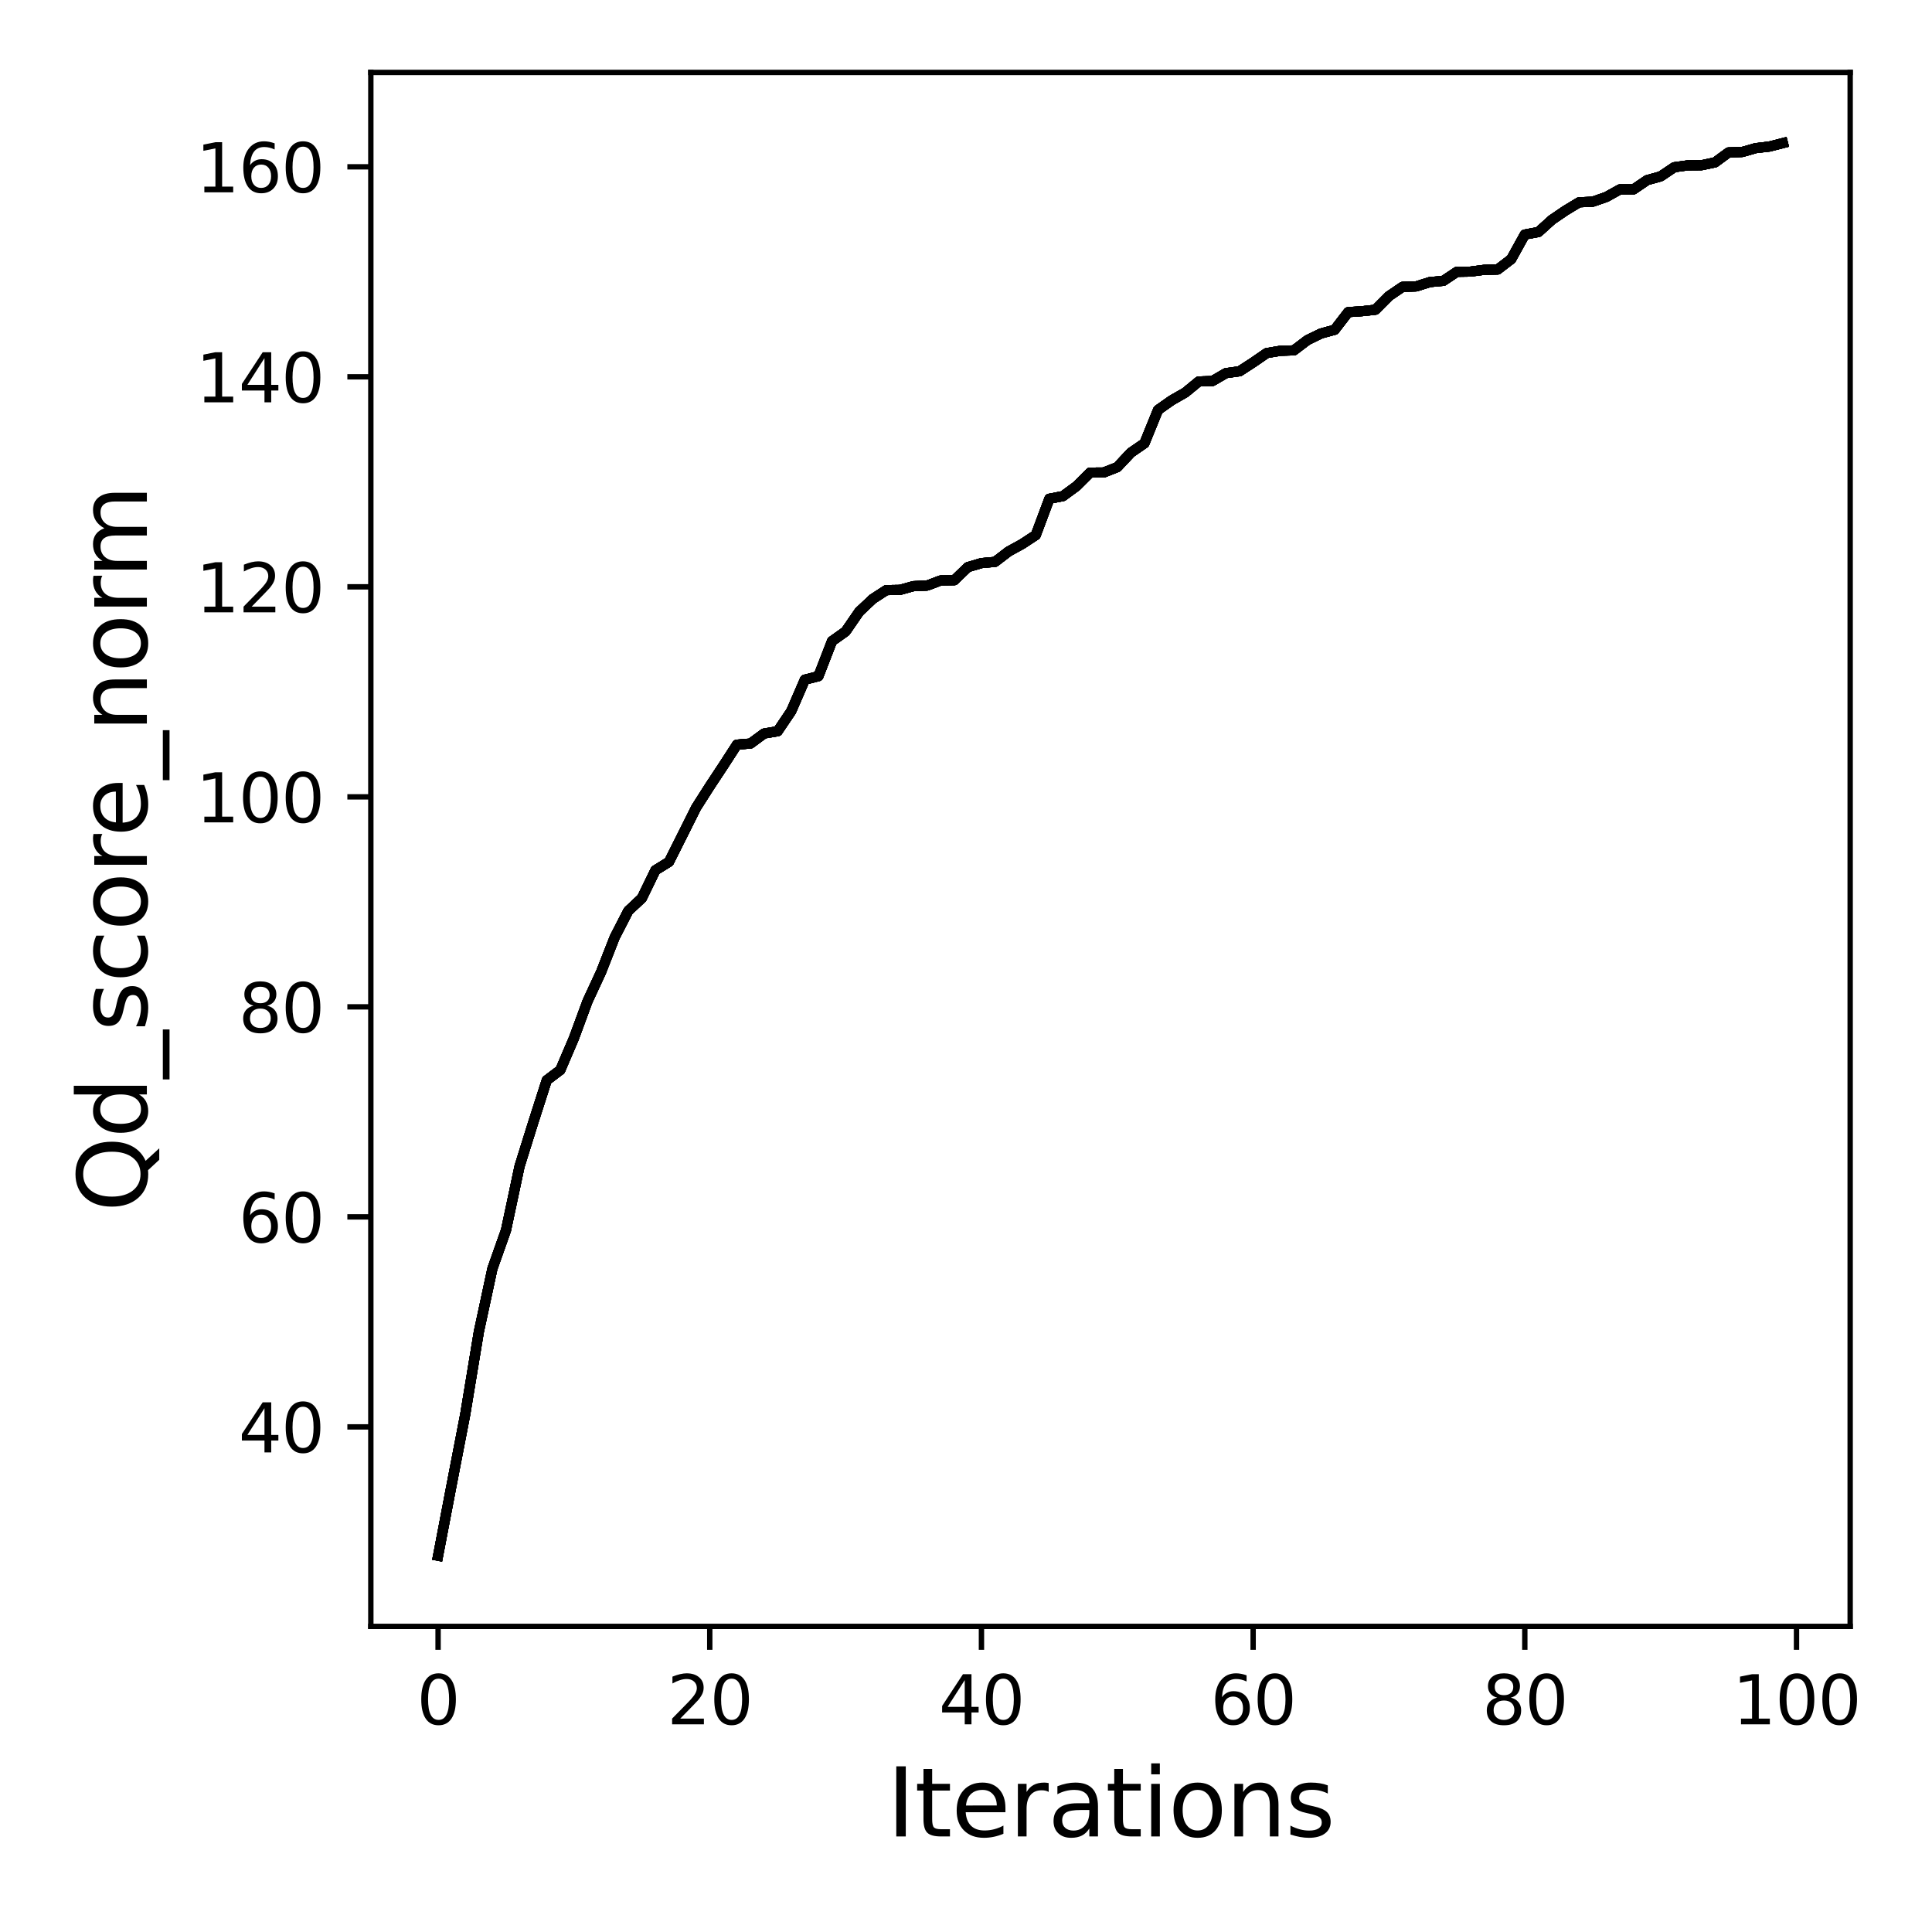 <?xml version="1.0" encoding="utf-8" standalone="no"?>
<!DOCTYPE svg PUBLIC "-//W3C//DTD SVG 1.1//EN"
  "http://www.w3.org/Graphics/SVG/1.1/DTD/svg11.dtd">
<svg xmlns:xlink="http://www.w3.org/1999/xlink" width="288pt" height="288pt" viewBox="0 0 288 288" xmlns="http://www.w3.org/2000/svg" version="1.1">
 <defs>
  <style type="text/css">*{stroke-linejoin: round; stroke-linecap: butt}</style>
 </defs>
 <g id="figure_1">
  <g id="patch_1">
   <path d="M 0 288 
L 288 288 
L 288 0 
L 0 0 
z
" style="fill: #ffffff"/>
  </g>
  <g id="axes_1">
   <g id="patch_2">
    <path d="M 55.28 242.44 
L 275.801 242.44 
L 275.801 10.8 
L 55.28 10.8 
z
" style="fill: #ffffff"/>
   </g>
   <g id="matplotlib.axis_1">
    <g id="xtick_1">
     <g id="line2d_1">
      <defs>
       <path id="mfadd4e407a" d="M 0 0 
L 0 3.5 
" style="stroke: #000000; stroke-width: 0.8"/>
      </defs>
      <g>
       <use xlink:href="#mfadd4e407a" x="65.304" y="242.44" style="stroke: #000000; stroke-width: 0.8"/>
      </g>
     </g>
     <g id="text_1">
      <!-- 0 -->
      <g transform="translate(62.122 257.038) scale(0.1 -0.1)">
       <defs>
        <path id="DejaVuSans-30" d="M 2034 4250 
Q 1547 4250 1301 3770 
Q 1056 3291 1056 2328 
Q 1056 1369 1301 889 
Q 1547 409 2034 409 
Q 2525 409 2770 889 
Q 3016 1369 3016 2328 
Q 3016 3291 2770 3770 
Q 2525 4250 2034 4250 
z
M 2034 4750 
Q 2819 4750 3233 4129 
Q 3647 3509 3647 2328 
Q 3647 1150 3233 529 
Q 2819 -91 2034 -91 
Q 1250 -91 836 529 
Q 422 1150 422 2328 
Q 422 3509 836 4129 
Q 1250 4750 2034 4750 
z
" transform="scale(0.016)"/>
       </defs>
       <use xlink:href="#DejaVuSans-30"/>
      </g>
     </g>
    </g>
    <g id="xtick_2">
     <g id="line2d_2">
      <g>
       <use xlink:href="#mfadd4e407a" x="105.803" y="242.44" style="stroke: #000000; stroke-width: 0.8"/>
      </g>
     </g>
     <g id="text_2">
      <!-- 20 -->
      <g transform="translate(99.441 257.038) scale(0.1 -0.1)">
       <defs>
        <path id="DejaVuSans-32" d="M 1228 531 
L 3431 531 
L 3431 0 
L 469 0 
L 469 531 
Q 828 903 1448 1529 
Q 2069 2156 2228 2338 
Q 2531 2678 2651 2914 
Q 2772 3150 2772 3378 
Q 2772 3750 2511 3984 
Q 2250 4219 1831 4219 
Q 1534 4219 1204 4116 
Q 875 4013 500 3803 
L 500 4441 
Q 881 4594 1212 4672 
Q 1544 4750 1819 4750 
Q 2544 4750 2975 4387 
Q 3406 4025 3406 3419 
Q 3406 3131 3298 2873 
Q 3191 2616 2906 2266 
Q 2828 2175 2409 1742 
Q 1991 1309 1228 531 
z
" transform="scale(0.016)"/>
       </defs>
       <use xlink:href="#DejaVuSans-32"/>
       <use xlink:href="#DejaVuSans-30" x="63.623"/>
      </g>
     </g>
    </g>
    <g id="xtick_3">
     <g id="line2d_3">
      <g>
       <use xlink:href="#mfadd4e407a" x="146.303" y="242.44" style="stroke: #000000; stroke-width: 0.8"/>
      </g>
     </g>
     <g id="text_3">
      <!-- 40 -->
      <g transform="translate(139.941 257.038) scale(0.1 -0.1)">
       <defs>
        <path id="DejaVuSans-34" d="M 2419 4116 
L 825 1625 
L 2419 1625 
L 2419 4116 
z
M 2253 4666 
L 3047 4666 
L 3047 1625 
L 3713 1625 
L 3713 1100 
L 3047 1100 
L 3047 0 
L 2419 0 
L 2419 1100 
L 313 1100 
L 313 1709 
L 2253 4666 
z
" transform="scale(0.016)"/>
       </defs>
       <use xlink:href="#DejaVuSans-34"/>
       <use xlink:href="#DejaVuSans-30" x="63.623"/>
      </g>
     </g>
    </g>
    <g id="xtick_4">
     <g id="line2d_4">
      <g>
       <use xlink:href="#mfadd4e407a" x="186.803" y="242.44" style="stroke: #000000; stroke-width: 0.8"/>
      </g>
     </g>
     <g id="text_4">
      <!-- 60 -->
      <g transform="translate(180.44 257.038) scale(0.1 -0.1)">
       <defs>
        <path id="DejaVuSans-36" d="M 2113 2584 
Q 1688 2584 1439 2293 
Q 1191 2003 1191 1497 
Q 1191 994 1439 701 
Q 1688 409 2113 409 
Q 2538 409 2786 701 
Q 3034 994 3034 1497 
Q 3034 2003 2786 2293 
Q 2538 2584 2113 2584 
z
M 3366 4563 
L 3366 3988 
Q 3128 4100 2886 4159 
Q 2644 4219 2406 4219 
Q 1781 4219 1451 3797 
Q 1122 3375 1075 2522 
Q 1259 2794 1537 2939 
Q 1816 3084 2150 3084 
Q 2853 3084 3261 2657 
Q 3669 2231 3669 1497 
Q 3669 778 3244 343 
Q 2819 -91 2113 -91 
Q 1303 -91 875 529 
Q 447 1150 447 2328 
Q 447 3434 972 4092 
Q 1497 4750 2381 4750 
Q 2619 4750 2861 4703 
Q 3103 4656 3366 4563 
z
" transform="scale(0.016)"/>
       </defs>
       <use xlink:href="#DejaVuSans-36"/>
       <use xlink:href="#DejaVuSans-30" x="63.623"/>
      </g>
     </g>
    </g>
    <g id="xtick_5">
     <g id="line2d_5">
      <g>
       <use xlink:href="#mfadd4e407a" x="227.302" y="242.44" style="stroke: #000000; stroke-width: 0.8"/>
      </g>
     </g>
     <g id="text_5">
      <!-- 80 -->
      <g transform="translate(220.94 257.038) scale(0.1 -0.1)">
       <defs>
        <path id="DejaVuSans-38" d="M 2034 2216 
Q 1584 2216 1326 1975 
Q 1069 1734 1069 1313 
Q 1069 891 1326 650 
Q 1584 409 2034 409 
Q 2484 409 2743 651 
Q 3003 894 3003 1313 
Q 3003 1734 2745 1975 
Q 2488 2216 2034 2216 
z
M 1403 2484 
Q 997 2584 770 2862 
Q 544 3141 544 3541 
Q 544 4100 942 4425 
Q 1341 4750 2034 4750 
Q 2731 4750 3128 4425 
Q 3525 4100 3525 3541 
Q 3525 3141 3298 2862 
Q 3072 2584 2669 2484 
Q 3125 2378 3379 2068 
Q 3634 1759 3634 1313 
Q 3634 634 3220 271 
Q 2806 -91 2034 -91 
Q 1263 -91 848 271 
Q 434 634 434 1313 
Q 434 1759 690 2068 
Q 947 2378 1403 2484 
z
M 1172 3481 
Q 1172 3119 1398 2916 
Q 1625 2713 2034 2713 
Q 2441 2713 2670 2916 
Q 2900 3119 2900 3481 
Q 2900 3844 2670 4047 
Q 2441 4250 2034 4250 
Q 1625 4250 1398 4047 
Q 1172 3844 1172 3481 
z
" transform="scale(0.016)"/>
       </defs>
       <use xlink:href="#DejaVuSans-38"/>
       <use xlink:href="#DejaVuSans-30" x="63.623"/>
      </g>
     </g>
    </g>
    <g id="xtick_6">
     <g id="line2d_6">
      <g>
       <use xlink:href="#mfadd4e407a" x="267.802" y="242.44" style="stroke: #000000; stroke-width: 0.8"/>
      </g>
     </g>
     <g id="text_6">
      <!-- 100 -->
      <g transform="translate(258.258 257.038) scale(0.1 -0.1)">
       <defs>
        <path id="DejaVuSans-31" d="M 794 531 
L 1825 531 
L 1825 4091 
L 703 3866 
L 703 4441 
L 1819 4666 
L 2450 4666 
L 2450 531 
L 3481 531 
L 3481 0 
L 794 0 
L 794 531 
z
" transform="scale(0.016)"/>
       </defs>
       <use xlink:href="#DejaVuSans-31"/>
       <use xlink:href="#DejaVuSans-30" x="63.623"/>
       <use xlink:href="#DejaVuSans-30" x="127.246"/>
      </g>
     </g>
    </g>
    <g id="text_7">
     <!-- Iterations -->
     <g transform="translate(132.202 273.756) scale(0.14 -0.14)">
      <defs>
       <path id="DejaVuSans-49" d="M 628 4666 
L 1259 4666 
L 1259 0 
L 628 0 
L 628 4666 
z
" transform="scale(0.016)"/>
       <path id="DejaVuSans-74" d="M 1172 4494 
L 1172 3500 
L 2356 3500 
L 2356 3053 
L 1172 3053 
L 1172 1153 
Q 1172 725 1289 603 
Q 1406 481 1766 481 
L 2356 481 
L 2356 0 
L 1766 0 
Q 1100 0 847 248 
Q 594 497 594 1153 
L 594 3053 
L 172 3053 
L 172 3500 
L 594 3500 
L 594 4494 
L 1172 4494 
z
" transform="scale(0.016)"/>
       <path id="DejaVuSans-65" d="M 3597 1894 
L 3597 1613 
L 953 1613 
Q 991 1019 1311 708 
Q 1631 397 2203 397 
Q 2534 397 2845 478 
Q 3156 559 3463 722 
L 3463 178 
Q 3153 47 2828 -22 
Q 2503 -91 2169 -91 
Q 1331 -91 842 396 
Q 353 884 353 1716 
Q 353 2575 817 3079 
Q 1281 3584 2069 3584 
Q 2775 3584 3186 3129 
Q 3597 2675 3597 1894 
z
M 3022 2063 
Q 3016 2534 2758 2815 
Q 2500 3097 2075 3097 
Q 1594 3097 1305 2825 
Q 1016 2553 972 2059 
L 3022 2063 
z
" transform="scale(0.016)"/>
       <path id="DejaVuSans-72" d="M 2631 2963 
Q 2534 3019 2420 3045 
Q 2306 3072 2169 3072 
Q 1681 3072 1420 2755 
Q 1159 2438 1159 1844 
L 1159 0 
L 581 0 
L 581 3500 
L 1159 3500 
L 1159 2956 
Q 1341 3275 1631 3429 
Q 1922 3584 2338 3584 
Q 2397 3584 2469 3576 
Q 2541 3569 2628 3553 
L 2631 2963 
z
" transform="scale(0.016)"/>
       <path id="DejaVuSans-61" d="M 2194 1759 
Q 1497 1759 1228 1600 
Q 959 1441 959 1056 
Q 959 750 1161 570 
Q 1363 391 1709 391 
Q 2188 391 2477 730 
Q 2766 1069 2766 1631 
L 2766 1759 
L 2194 1759 
z
M 3341 1997 
L 3341 0 
L 2766 0 
L 2766 531 
Q 2569 213 2275 61 
Q 1981 -91 1556 -91 
Q 1019 -91 701 211 
Q 384 513 384 1019 
Q 384 1609 779 1909 
Q 1175 2209 1959 2209 
L 2766 2209 
L 2766 2266 
Q 2766 2663 2505 2880 
Q 2244 3097 1772 3097 
Q 1472 3097 1187 3025 
Q 903 2953 641 2809 
L 641 3341 
Q 956 3463 1253 3523 
Q 1550 3584 1831 3584 
Q 2591 3584 2966 3190 
Q 3341 2797 3341 1997 
z
" transform="scale(0.016)"/>
       <path id="DejaVuSans-69" d="M 603 3500 
L 1178 3500 
L 1178 0 
L 603 0 
L 603 3500 
z
M 603 4863 
L 1178 4863 
L 1178 4134 
L 603 4134 
L 603 4863 
z
" transform="scale(0.016)"/>
       <path id="DejaVuSans-6f" d="M 1959 3097 
Q 1497 3097 1228 2736 
Q 959 2375 959 1747 
Q 959 1119 1226 758 
Q 1494 397 1959 397 
Q 2419 397 2687 759 
Q 2956 1122 2956 1747 
Q 2956 2369 2687 2733 
Q 2419 3097 1959 3097 
z
M 1959 3584 
Q 2709 3584 3137 3096 
Q 3566 2609 3566 1747 
Q 3566 888 3137 398 
Q 2709 -91 1959 -91 
Q 1206 -91 779 398 
Q 353 888 353 1747 
Q 353 2609 779 3096 
Q 1206 3584 1959 3584 
z
" transform="scale(0.016)"/>
       <path id="DejaVuSans-6e" d="M 3513 2113 
L 3513 0 
L 2938 0 
L 2938 2094 
Q 2938 2591 2744 2837 
Q 2550 3084 2163 3084 
Q 1697 3084 1428 2787 
Q 1159 2491 1159 1978 
L 1159 0 
L 581 0 
L 581 3500 
L 1159 3500 
L 1159 2956 
Q 1366 3272 1645 3428 
Q 1925 3584 2291 3584 
Q 2894 3584 3203 3211 
Q 3513 2838 3513 2113 
z
" transform="scale(0.016)"/>
       <path id="DejaVuSans-73" d="M 2834 3397 
L 2834 2853 
Q 2591 2978 2328 3040 
Q 2066 3103 1784 3103 
Q 1356 3103 1142 2972 
Q 928 2841 928 2578 
Q 928 2378 1081 2264 
Q 1234 2150 1697 2047 
L 1894 2003 
Q 2506 1872 2764 1633 
Q 3022 1394 3022 966 
Q 3022 478 2636 193 
Q 2250 -91 1575 -91 
Q 1294 -91 989 -36 
Q 684 19 347 128 
L 347 722 
Q 666 556 975 473 
Q 1284 391 1588 391 
Q 1994 391 2212 530 
Q 2431 669 2431 922 
Q 2431 1156 2273 1281 
Q 2116 1406 1581 1522 
L 1381 1569 
Q 847 1681 609 1914 
Q 372 2147 372 2553 
Q 372 3047 722 3315 
Q 1072 3584 1716 3584 
Q 2034 3584 2315 3537 
Q 2597 3491 2834 3397 
z
" transform="scale(0.016)"/>
      </defs>
      <use xlink:href="#DejaVuSans-49"/>
      <use xlink:href="#DejaVuSans-74" x="29.492"/>
      <use xlink:href="#DejaVuSans-65" x="68.701"/>
      <use xlink:href="#DejaVuSans-72" x="130.225"/>
      <use xlink:href="#DejaVuSans-61" x="171.338"/>
      <use xlink:href="#DejaVuSans-74" x="232.617"/>
      <use xlink:href="#DejaVuSans-69" x="271.826"/>
      <use xlink:href="#DejaVuSans-6f" x="299.609"/>
      <use xlink:href="#DejaVuSans-6e" x="360.791"/>
      <use xlink:href="#DejaVuSans-73" x="424.17"/>
     </g>
    </g>
   </g>
   <g id="matplotlib.axis_2">
    <g id="ytick_1">
     <g id="line2d_7">
      <defs>
       <path id="m6ef9cde0b0" d="M 0 0 
L -3.5 0 
" style="stroke: #000000; stroke-width: 0.8"/>
      </defs>
      <g>
       <use xlink:href="#m6ef9cde0b0" x="55.28" y="212.704" style="stroke: #000000; stroke-width: 0.8"/>
      </g>
     </g>
     <g id="text_8">
      <!-- 40 -->
      <g transform="translate(35.555 216.504) scale(0.1 -0.1)">
       <use xlink:href="#DejaVuSans-34"/>
       <use xlink:href="#DejaVuSans-30" x="63.623"/>
      </g>
     </g>
    </g>
    <g id="ytick_2">
     <g id="line2d_8">
      <g>
       <use xlink:href="#m6ef9cde0b0" x="55.28" y="181.398" style="stroke: #000000; stroke-width: 0.8"/>
      </g>
     </g>
     <g id="text_9">
      <!-- 60 -->
      <g transform="translate(35.555 185.197) scale(0.1 -0.1)">
       <use xlink:href="#DejaVuSans-36"/>
       <use xlink:href="#DejaVuSans-30" x="63.623"/>
      </g>
     </g>
    </g>
    <g id="ytick_3">
     <g id="line2d_9">
      <g>
       <use xlink:href="#m6ef9cde0b0" x="55.28" y="150.092" style="stroke: #000000; stroke-width: 0.8"/>
      </g>
     </g>
     <g id="text_10">
      <!-- 80 -->
      <g transform="translate(35.555 153.891) scale(0.1 -0.1)">
       <use xlink:href="#DejaVuSans-38"/>
       <use xlink:href="#DejaVuSans-30" x="63.623"/>
      </g>
     </g>
    </g>
    <g id="ytick_4">
     <g id="line2d_10">
      <g>
       <use xlink:href="#m6ef9cde0b0" x="55.28" y="118.786" style="stroke: #000000; stroke-width: 0.8"/>
      </g>
     </g>
     <g id="text_11">
      <!-- 100 -->
      <g transform="translate(29.192 122.585) scale(0.1 -0.1)">
       <use xlink:href="#DejaVuSans-31"/>
       <use xlink:href="#DejaVuSans-30" x="63.623"/>
       <use xlink:href="#DejaVuSans-30" x="127.246"/>
      </g>
     </g>
    </g>
    <g id="ytick_5">
     <g id="line2d_11">
      <g>
       <use xlink:href="#m6ef9cde0b0" x="55.28" y="87.479" style="stroke: #000000; stroke-width: 0.8"/>
      </g>
     </g>
     <g id="text_12">
      <!-- 120 -->
      <g transform="translate(29.192 91.279) scale(0.1 -0.1)">
       <use xlink:href="#DejaVuSans-31"/>
       <use xlink:href="#DejaVuSans-32" x="63.623"/>
       <use xlink:href="#DejaVuSans-30" x="127.246"/>
      </g>
     </g>
    </g>
    <g id="ytick_6">
     <g id="line2d_12">
      <g>
       <use xlink:href="#m6ef9cde0b0" x="55.28" y="56.173" style="stroke: #000000; stroke-width: 0.8"/>
      </g>
     </g>
     <g id="text_13">
      <!-- 140 -->
      <g transform="translate(29.192 59.972) scale(0.1 -0.1)">
       <use xlink:href="#DejaVuSans-31"/>
       <use xlink:href="#DejaVuSans-34" x="63.623"/>
       <use xlink:href="#DejaVuSans-30" x="127.246"/>
      </g>
     </g>
    </g>
    <g id="ytick_7">
     <g id="line2d_13">
      <g>
       <use xlink:href="#m6ef9cde0b0" x="55.28" y="24.867" style="stroke: #000000; stroke-width: 0.8"/>
      </g>
     </g>
     <g id="text_14">
      <!-- 160 -->
      <g transform="translate(29.192 28.666) scale(0.1 -0.1)">
       <use xlink:href="#DejaVuSans-31"/>
       <use xlink:href="#DejaVuSans-36" x="63.623"/>
       <use xlink:href="#DejaVuSans-30" x="127.246"/>
      </g>
     </g>
    </g>
    <g id="text_15">
     <!-- Qd_score_norm -->
     <g transform="translate(21.892 180.673) rotate(-90) scale(0.14 -0.14)">
      <defs>
       <path id="DejaVuSans-51" d="M 2522 4238 
Q 1834 4238 1429 3725 
Q 1025 3213 1025 2328 
Q 1025 1447 1429 934 
Q 1834 422 2522 422 
Q 3209 422 3611 934 
Q 4013 1447 4013 2328 
Q 4013 3213 3611 3725 
Q 3209 4238 2522 4238 
z
M 3406 84 
L 4238 -825 
L 3475 -825 
L 2784 -78 
Q 2681 -84 2626 -87 
Q 2572 -91 2522 -91 
Q 1538 -91 948 567 
Q 359 1225 359 2328 
Q 359 3434 948 4092 
Q 1538 4750 2522 4750 
Q 3503 4750 4090 4092 
Q 4678 3434 4678 2328 
Q 4678 1516 4351 937 
Q 4025 359 3406 84 
z
" transform="scale(0.016)"/>
       <path id="DejaVuSans-64" d="M 2906 2969 
L 2906 4863 
L 3481 4863 
L 3481 0 
L 2906 0 
L 2906 525 
Q 2725 213 2448 61 
Q 2172 -91 1784 -91 
Q 1150 -91 751 415 
Q 353 922 353 1747 
Q 353 2572 751 3078 
Q 1150 3584 1784 3584 
Q 2172 3584 2448 3432 
Q 2725 3281 2906 2969 
z
M 947 1747 
Q 947 1113 1208 752 
Q 1469 391 1925 391 
Q 2381 391 2643 752 
Q 2906 1113 2906 1747 
Q 2906 2381 2643 2742 
Q 2381 3103 1925 3103 
Q 1469 3103 1208 2742 
Q 947 2381 947 1747 
z
" transform="scale(0.016)"/>
       <path id="DejaVuSans-5f" d="M 3263 -1063 
L 3263 -1509 
L -63 -1509 
L -63 -1063 
L 3263 -1063 
z
" transform="scale(0.016)"/>
       <path id="DejaVuSans-63" d="M 3122 3366 
L 3122 2828 
Q 2878 2963 2633 3030 
Q 2388 3097 2138 3097 
Q 1578 3097 1268 2742 
Q 959 2388 959 1747 
Q 959 1106 1268 751 
Q 1578 397 2138 397 
Q 2388 397 2633 464 
Q 2878 531 3122 666 
L 3122 134 
Q 2881 22 2623 -34 
Q 2366 -91 2075 -91 
Q 1284 -91 818 406 
Q 353 903 353 1747 
Q 353 2603 823 3093 
Q 1294 3584 2113 3584 
Q 2378 3584 2631 3529 
Q 2884 3475 3122 3366 
z
" transform="scale(0.016)"/>
       <path id="DejaVuSans-6d" d="M 3328 2828 
Q 3544 3216 3844 3400 
Q 4144 3584 4550 3584 
Q 5097 3584 5394 3201 
Q 5691 2819 5691 2113 
L 5691 0 
L 5113 0 
L 5113 2094 
Q 5113 2597 4934 2840 
Q 4756 3084 4391 3084 
Q 3944 3084 3684 2787 
Q 3425 2491 3425 1978 
L 3425 0 
L 2847 0 
L 2847 2094 
Q 2847 2600 2669 2842 
Q 2491 3084 2119 3084 
Q 1678 3084 1418 2786 
Q 1159 2488 1159 1978 
L 1159 0 
L 581 0 
L 581 3500 
L 1159 3500 
L 1159 2956 
Q 1356 3278 1631 3431 
Q 1906 3584 2284 3584 
Q 2666 3584 2933 3390 
Q 3200 3197 3328 2828 
z
" transform="scale(0.016)"/>
      </defs>
      <use xlink:href="#DejaVuSans-51"/>
      <use xlink:href="#DejaVuSans-64" x="78.711"/>
      <use xlink:href="#DejaVuSans-5f" x="142.188"/>
      <use xlink:href="#DejaVuSans-73" x="192.188"/>
      <use xlink:href="#DejaVuSans-63" x="244.287"/>
      <use xlink:href="#DejaVuSans-6f" x="299.268"/>
      <use xlink:href="#DejaVuSans-72" x="360.449"/>
      <use xlink:href="#DejaVuSans-65" x="399.312"/>
      <use xlink:href="#DejaVuSans-5f" x="460.836"/>
      <use xlink:href="#DejaVuSans-6e" x="510.836"/>
      <use xlink:href="#DejaVuSans-6f" x="574.215"/>
      <use xlink:href="#DejaVuSans-72" x="635.396"/>
      <use xlink:href="#DejaVuSans-6d" x="674.76"/>
     </g>
    </g>
   </g>
   <g id="line2d_14">
    <path d="M 65.304 231.911 
L 67.329 221.314 
L 69.354 210.826 
L 71.379 198.538 
L 73.404 189.115 
L 75.429 183.386 
L 77.454 173.838 
L 79.479 167.357 
L 81.504 161.033 
L 83.529 159.499 
L 85.554 154.757 
L 87.579 149.262 
L 89.603 144.895 
L 91.628 139.73 
L 93.653 135.785 
L 95.678 133.891 
L 97.703 129.727 
L 99.728 128.475 
L 101.753 124.436 
L 103.778 120.382 
L 105.803 117.205 
L 107.828 114.137 
L 109.853 111.006 
L 111.878 110.834 
L 113.903 109.347 
L 115.928 109.002 
L 117.953 105.997 
L 119.978 101.317 
L 122.003 100.8 
L 124.028 95.572 
L 126.053 94.132 
L 128.078 91.189 
L 130.103 89.279 
L 132.128 87.965 
L 134.153 87.933 
L 136.178 87.37 
L 138.203 87.291 
L 140.228 86.524 
L 142.253 86.493 
L 144.278 84.537 
L 146.303 83.942 
L 148.328 83.754 
L 150.353 82.204 
L 152.378 81.093 
L 154.403 79.762 
L 156.428 74.346 
L 158.453 73.955 
L 160.478 72.468 
L 162.503 70.449 
L 164.528 70.433 
L 166.553 69.635 
L 168.578 67.475 
L 170.603 66.081 
L 172.628 61.104 
L 174.653 59.679 
L 176.678 58.521 
L 178.703 56.862 
L 180.728 56.799 
L 182.753 55.625 
L 184.778 55.343 
L 186.803 54.029 
L 188.828 52.635 
L 190.853 52.291 
L 192.878 52.228 
L 194.903 50.694 
L 196.928 49.708 
L 198.953 49.16 
L 200.978 46.531 
L 203.003 46.39 
L 205.028 46.171 
L 207.053 44.136 
L 209.078 42.758 
L 211.103 42.696 
L 213.128 42.054 
L 215.153 41.866 
L 217.178 40.52 
L 219.203 40.489 
L 221.228 40.222 
L 223.253 40.175 
L 225.277 38.626 
L 227.302 34.963 
L 229.327 34.587 
L 231.352 32.756 
L 233.377 31.378 
L 235.402 30.157 
L 237.427 30.064 
L 239.452 29.359 
L 241.477 28.232 
L 243.502 28.232 
L 245.527 26.855 
L 247.552 26.291 
L 249.577 24.929 
L 251.602 24.648 
L 253.627 24.632 
L 255.652 24.209 
L 257.677 22.722 
L 259.702 22.66 
L 261.727 22.08 
L 263.752 21.846 
L 265.777 21.329 
" clip-path="url(#p892ebf81c3)" style="fill: none; stroke: #000000; stroke-width: 1.5; stroke-linecap: square"/>
   </g>
   <g id="line2d_15">
    <path d="M 65.304 231.911 
L 67.329 221.314 
L 69.354 210.826 
L 71.379 198.538 
L 73.404 189.115 
L 75.429 183.386 
L 77.454 173.838 
L 79.479 167.357 
L 81.504 161.033 
L 83.529 159.499 
L 85.554 154.757 
L 87.579 149.262 
L 89.603 144.895 
L 91.628 139.73 
L 93.653 135.785 
L 95.678 133.891 
L 97.703 129.727 
L 99.728 128.475 
L 101.753 124.436 
L 103.778 120.382 
L 105.803 117.205 
L 107.828 114.137 
L 109.853 111.006 
L 111.878 110.834 
L 113.903 109.347 
L 115.928 109.002 
L 117.953 105.997 
L 119.978 101.317 
L 122.003 100.8 
L 124.028 95.572 
L 126.053 94.132 
L 128.078 91.189 
L 130.103 89.279 
L 132.128 87.965 
L 134.153 87.933 
L 136.178 87.37 
L 138.203 87.291 
L 140.228 86.524 
L 142.253 86.493 
L 144.278 84.537 
L 146.303 83.942 
L 148.328 83.754 
L 150.353 82.204 
L 152.378 81.093 
L 154.403 79.762 
L 156.428 74.346 
L 158.453 73.955 
L 160.478 72.468 
L 162.503 70.449 
L 164.528 70.433 
L 166.553 69.635 
L 168.578 67.475 
L 170.603 66.081 
L 172.628 61.104 
L 174.653 59.679 
L 176.678 58.521 
L 178.703 56.862 
L 180.728 56.799 
L 182.753 55.625 
L 184.778 55.343 
L 186.803 54.029 
L 188.828 52.635 
L 190.853 52.291 
L 192.878 52.228 
L 194.903 50.694 
L 196.928 49.708 
L 198.953 49.16 
L 200.978 46.531 
L 203.003 46.39 
L 205.028 46.171 
L 207.053 44.136 
L 209.078 42.758 
L 211.103 42.696 
L 213.128 42.054 
L 215.153 41.866 
L 217.178 40.52 
L 219.203 40.489 
L 221.228 40.222 
L 223.253 40.175 
L 225.277 38.626 
L 227.302 34.963 
L 229.327 34.587 
L 231.352 32.756 
L 233.377 31.378 
L 235.402 30.157 
L 237.427 30.064 
L 239.452 29.359 
L 241.477 28.232 
L 243.502 28.232 
L 245.527 26.855 
L 247.552 26.291 
L 249.577 24.929 
L 251.602 24.648 
L 253.627 24.632 
L 255.652 24.209 
L 257.677 22.722 
L 259.702 22.66 
L 261.727 22.08 
L 263.752 21.846 
L 265.777 21.329 
" clip-path="url(#p892ebf81c3)" style="fill: none; stroke: #000000; stroke-width: 1.5; stroke-linecap: square"/>
   </g>
   <g id="line2d_16">
    <path d="M 65.304 231.911 
L 67.329 221.314 
L 69.354 210.826 
L 71.379 198.538 
L 73.404 189.115 
L 75.429 183.386 
L 77.454 173.838 
L 79.479 167.357 
L 81.504 161.033 
L 83.529 159.499 
L 85.554 154.757 
L 87.579 149.262 
L 89.603 144.895 
L 91.628 139.73 
L 93.653 135.785 
L 95.678 133.891 
L 97.703 129.727 
L 99.728 128.475 
L 101.753 124.436 
L 103.778 120.382 
L 105.803 117.205 
L 107.828 114.137 
L 109.853 111.006 
L 111.878 110.834 
L 113.903 109.347 
L 115.928 109.002 
L 117.953 105.997 
L 119.978 101.317 
L 122.003 100.8 
L 124.028 95.572 
L 126.053 94.132 
L 128.078 91.189 
L 130.103 89.279 
L 132.128 87.965 
L 134.153 87.933 
L 136.178 87.37 
L 138.203 87.291 
L 140.228 86.524 
L 142.253 86.493 
L 144.278 84.537 
L 146.303 83.942 
L 148.328 83.754 
L 150.353 82.204 
L 152.378 81.093 
L 154.403 79.762 
L 156.428 74.346 
L 158.453 73.955 
L 160.478 72.468 
L 162.503 70.449 
L 164.528 70.433 
L 166.553 69.635 
L 168.578 67.475 
L 170.603 66.081 
L 172.628 61.104 
L 174.653 59.679 
L 176.678 58.521 
L 178.703 56.862 
L 180.728 56.799 
L 182.753 55.625 
L 184.778 55.343 
L 186.803 54.029 
L 188.828 52.635 
L 190.853 52.291 
L 192.878 52.228 
L 194.903 50.694 
L 196.928 49.708 
L 198.953 49.16 
L 200.978 46.531 
L 203.003 46.39 
L 205.028 46.171 
L 207.053 44.136 
L 209.078 42.758 
L 211.103 42.696 
L 213.128 42.054 
L 215.153 41.866 
L 217.178 40.52 
L 219.203 40.489 
L 221.228 40.222 
L 223.253 40.175 
L 225.277 38.626 
L 227.302 34.963 
L 229.327 34.587 
L 231.352 32.756 
L 233.377 31.378 
L 235.402 30.157 
L 237.427 30.064 
L 239.452 29.359 
L 241.477 28.232 
L 243.502 28.232 
L 245.527 26.855 
L 247.552 26.291 
L 249.577 24.929 
L 251.602 24.648 
L 253.627 24.632 
L 255.652 24.209 
L 257.677 22.722 
L 259.702 22.66 
L 261.727 22.08 
L 263.752 21.846 
L 265.777 21.329 
" clip-path="url(#p892ebf81c3)" style="fill: none; stroke: #000000; stroke-width: 1.5; stroke-linecap: square"/>
   </g>
   <g id="line2d_17">
    <path d="M 65.304 231.911 
L 67.329 221.314 
L 69.354 210.826 
L 71.379 198.538 
L 73.404 189.115 
L 75.429 183.386 
L 77.454 173.838 
L 79.479 167.357 
L 81.504 161.033 
L 83.529 159.499 
L 85.554 154.757 
L 87.579 149.262 
L 89.603 144.895 
L 91.628 139.73 
L 93.653 135.785 
L 95.678 133.891 
L 97.703 129.727 
L 99.728 128.475 
L 101.753 124.436 
L 103.778 120.382 
L 105.803 117.205 
L 107.828 114.137 
L 109.853 111.006 
L 111.878 110.834 
L 113.903 109.347 
L 115.928 109.002 
L 117.953 105.997 
L 119.978 101.317 
L 122.003 100.8 
L 124.028 95.572 
L 126.053 94.132 
L 128.078 91.189 
L 130.103 89.279 
L 132.128 87.965 
L 134.153 87.933 
L 136.178 87.37 
L 138.203 87.291 
L 140.228 86.524 
L 142.253 86.493 
L 144.278 84.537 
L 146.303 83.942 
L 148.328 83.754 
L 150.353 82.204 
L 152.378 81.093 
L 154.403 79.762 
L 156.428 74.346 
L 158.453 73.955 
L 160.478 72.468 
L 162.503 70.449 
L 164.528 70.433 
L 166.553 69.635 
L 168.578 67.475 
L 170.603 66.081 
L 172.628 61.104 
L 174.653 59.679 
L 176.678 58.521 
L 178.703 56.862 
L 180.728 56.799 
L 182.753 55.625 
L 184.778 55.343 
L 186.803 54.029 
L 188.828 52.635 
L 190.853 52.291 
L 192.878 52.228 
L 194.903 50.694 
L 196.928 49.708 
L 198.953 49.16 
L 200.978 46.531 
L 203.003 46.39 
L 205.028 46.171 
L 207.053 44.136 
L 209.078 42.758 
L 211.103 42.696 
L 213.128 42.054 
L 215.153 41.866 
L 217.178 40.52 
L 219.203 40.489 
L 221.228 40.222 
L 223.253 40.175 
L 225.277 38.626 
L 227.302 34.963 
L 229.327 34.587 
L 231.352 32.756 
L 233.377 31.378 
L 235.402 30.157 
L 237.427 30.064 
L 239.452 29.359 
L 241.477 28.232 
L 243.502 28.232 
L 245.527 26.855 
L 247.552 26.291 
L 249.577 24.929 
L 251.602 24.648 
L 253.627 24.632 
L 255.652 24.209 
L 257.677 22.722 
L 259.702 22.66 
L 261.727 22.08 
L 263.752 21.846 
L 265.777 21.329 
" clip-path="url(#p892ebf81c3)" style="fill: none; stroke: #000000; stroke-width: 1.5; stroke-linecap: square"/>
   </g>
   <g id="line2d_18">
    <path d="M 65.304 231.911 
L 67.329 221.314 
L 69.354 210.826 
L 71.379 198.538 
L 73.404 189.115 
L 75.429 183.386 
L 77.454 173.838 
L 79.479 167.357 
L 81.504 161.033 
L 83.529 159.499 
L 85.554 154.757 
L 87.579 149.262 
L 89.603 144.895 
L 91.628 139.73 
L 93.653 135.785 
L 95.678 133.891 
L 97.703 129.727 
L 99.728 128.475 
L 101.753 124.436 
L 103.778 120.382 
L 105.803 117.205 
L 107.828 114.137 
L 109.853 111.006 
L 111.878 110.834 
L 113.903 109.347 
L 115.928 109.002 
L 117.953 105.997 
L 119.978 101.317 
L 122.003 100.8 
L 124.028 95.572 
L 126.053 94.132 
L 128.078 91.189 
L 130.103 89.279 
L 132.128 87.965 
L 134.153 87.933 
L 136.178 87.37 
L 138.203 87.291 
L 140.228 86.524 
L 142.253 86.493 
L 144.278 84.537 
L 146.303 83.942 
L 148.328 83.754 
L 150.353 82.204 
L 152.378 81.093 
L 154.403 79.762 
L 156.428 74.346 
L 158.453 73.955 
L 160.478 72.468 
L 162.503 70.449 
L 164.528 70.433 
L 166.553 69.635 
L 168.578 67.475 
L 170.603 66.081 
L 172.628 61.104 
L 174.653 59.679 
L 176.678 58.521 
L 178.703 56.862 
L 180.728 56.799 
L 182.753 55.625 
L 184.778 55.343 
L 186.803 54.029 
L 188.828 52.635 
L 190.853 52.291 
L 192.878 52.228 
L 194.903 50.694 
L 196.928 49.708 
L 198.953 49.16 
L 200.978 46.531 
L 203.003 46.39 
L 205.028 46.171 
L 207.053 44.136 
L 209.078 42.758 
L 211.103 42.696 
L 213.128 42.054 
L 215.153 41.866 
L 217.178 40.52 
L 219.203 40.489 
L 221.228 40.222 
L 223.253 40.175 
L 225.277 38.626 
L 227.302 34.963 
L 229.327 34.587 
L 231.352 32.756 
L 233.377 31.378 
L 235.402 30.157 
L 237.427 30.064 
L 239.452 29.359 
L 241.477 28.232 
L 243.502 28.232 
L 245.527 26.855 
L 247.552 26.291 
L 249.577 24.929 
L 251.602 24.648 
L 253.627 24.632 
L 255.652 24.209 
L 257.677 22.722 
L 259.702 22.66 
L 261.727 22.08 
L 263.752 21.846 
L 265.777 21.329 
" clip-path="url(#p892ebf81c3)" style="fill: none; stroke: #000000; stroke-width: 1.5; stroke-linecap: square"/>
   </g>
   <g id="line2d_19">
    <path d="M 65.304 231.911 
L 67.329 221.314 
L 69.354 210.826 
L 71.379 198.538 
L 73.404 189.115 
L 75.429 183.386 
L 77.454 173.838 
L 79.479 167.357 
L 81.504 161.033 
L 83.529 159.499 
L 85.554 154.757 
L 87.579 149.262 
L 89.603 144.895 
L 91.628 139.73 
L 93.653 135.785 
L 95.678 133.891 
L 97.703 129.727 
L 99.728 128.475 
L 101.753 124.436 
L 103.778 120.382 
L 105.803 117.205 
L 107.828 114.137 
L 109.853 111.006 
L 111.878 110.834 
L 113.903 109.347 
L 115.928 109.002 
L 117.953 105.997 
L 119.978 101.317 
L 122.003 100.8 
L 124.028 95.572 
L 126.053 94.132 
L 128.078 91.189 
L 130.103 89.279 
L 132.128 87.965 
L 134.153 87.933 
L 136.178 87.37 
L 138.203 87.291 
L 140.228 86.524 
L 142.253 86.493 
L 144.278 84.537 
L 146.303 83.942 
L 148.328 83.754 
L 150.353 82.204 
L 152.378 81.093 
L 154.403 79.762 
L 156.428 74.346 
L 158.453 73.955 
L 160.478 72.468 
L 162.503 70.449 
L 164.528 70.433 
L 166.553 69.635 
L 168.578 67.475 
L 170.603 66.081 
L 172.628 61.104 
L 174.653 59.679 
L 176.678 58.521 
L 178.703 56.862 
L 180.728 56.799 
L 182.753 55.625 
L 184.778 55.343 
L 186.803 54.029 
L 188.828 52.635 
L 190.853 52.291 
L 192.878 52.228 
L 194.903 50.694 
L 196.928 49.708 
L 198.953 49.16 
L 200.978 46.531 
L 203.003 46.39 
L 205.028 46.171 
L 207.053 44.136 
L 209.078 42.758 
L 211.103 42.696 
L 213.128 42.054 
L 215.153 41.866 
L 217.178 40.52 
L 219.203 40.489 
L 221.228 40.222 
L 223.253 40.175 
L 225.277 38.626 
L 227.302 34.963 
L 229.327 34.587 
L 231.352 32.756 
L 233.377 31.378 
L 235.402 30.157 
L 237.427 30.064 
L 239.452 29.359 
L 241.477 28.232 
L 243.502 28.232 
L 245.527 26.855 
L 247.552 26.291 
L 249.577 24.929 
L 251.602 24.648 
L 253.627 24.632 
L 255.652 24.209 
L 257.677 22.722 
L 259.702 22.66 
L 261.727 22.08 
L 263.752 21.846 
L 265.777 21.329 
" clip-path="url(#p892ebf81c3)" style="fill: none; stroke: #000000; stroke-width: 1.5; stroke-linecap: square"/>
   </g>
   <g id="patch_3">
    <path d="M 55.28 242.44 
L 55.28 10.8 
" style="fill: none; stroke: #000000; stroke-width: 0.8; stroke-linejoin: miter; stroke-linecap: square"/>
   </g>
   <g id="patch_4">
    <path d="M 275.801 242.44 
L 275.801 10.8 
" style="fill: none; stroke: #000000; stroke-width: 0.8; stroke-linejoin: miter; stroke-linecap: square"/>
   </g>
   <g id="patch_5">
    <path d="M 55.28 242.44 
L 275.801 242.44 
" style="fill: none; stroke: #000000; stroke-width: 0.8; stroke-linejoin: miter; stroke-linecap: square"/>
   </g>
   <g id="patch_6">
    <path d="M 55.28 10.8 
L 275.801 10.8 
" style="fill: none; stroke: #000000; stroke-width: 0.8; stroke-linejoin: miter; stroke-linecap: square"/>
   </g>
  </g>
 </g>
 <defs>
  <clipPath id="p892ebf81c3">
   <rect x="55.28" y="10.8" width="220.521" height="231.64"/>
  </clipPath>
 </defs>
</svg>
